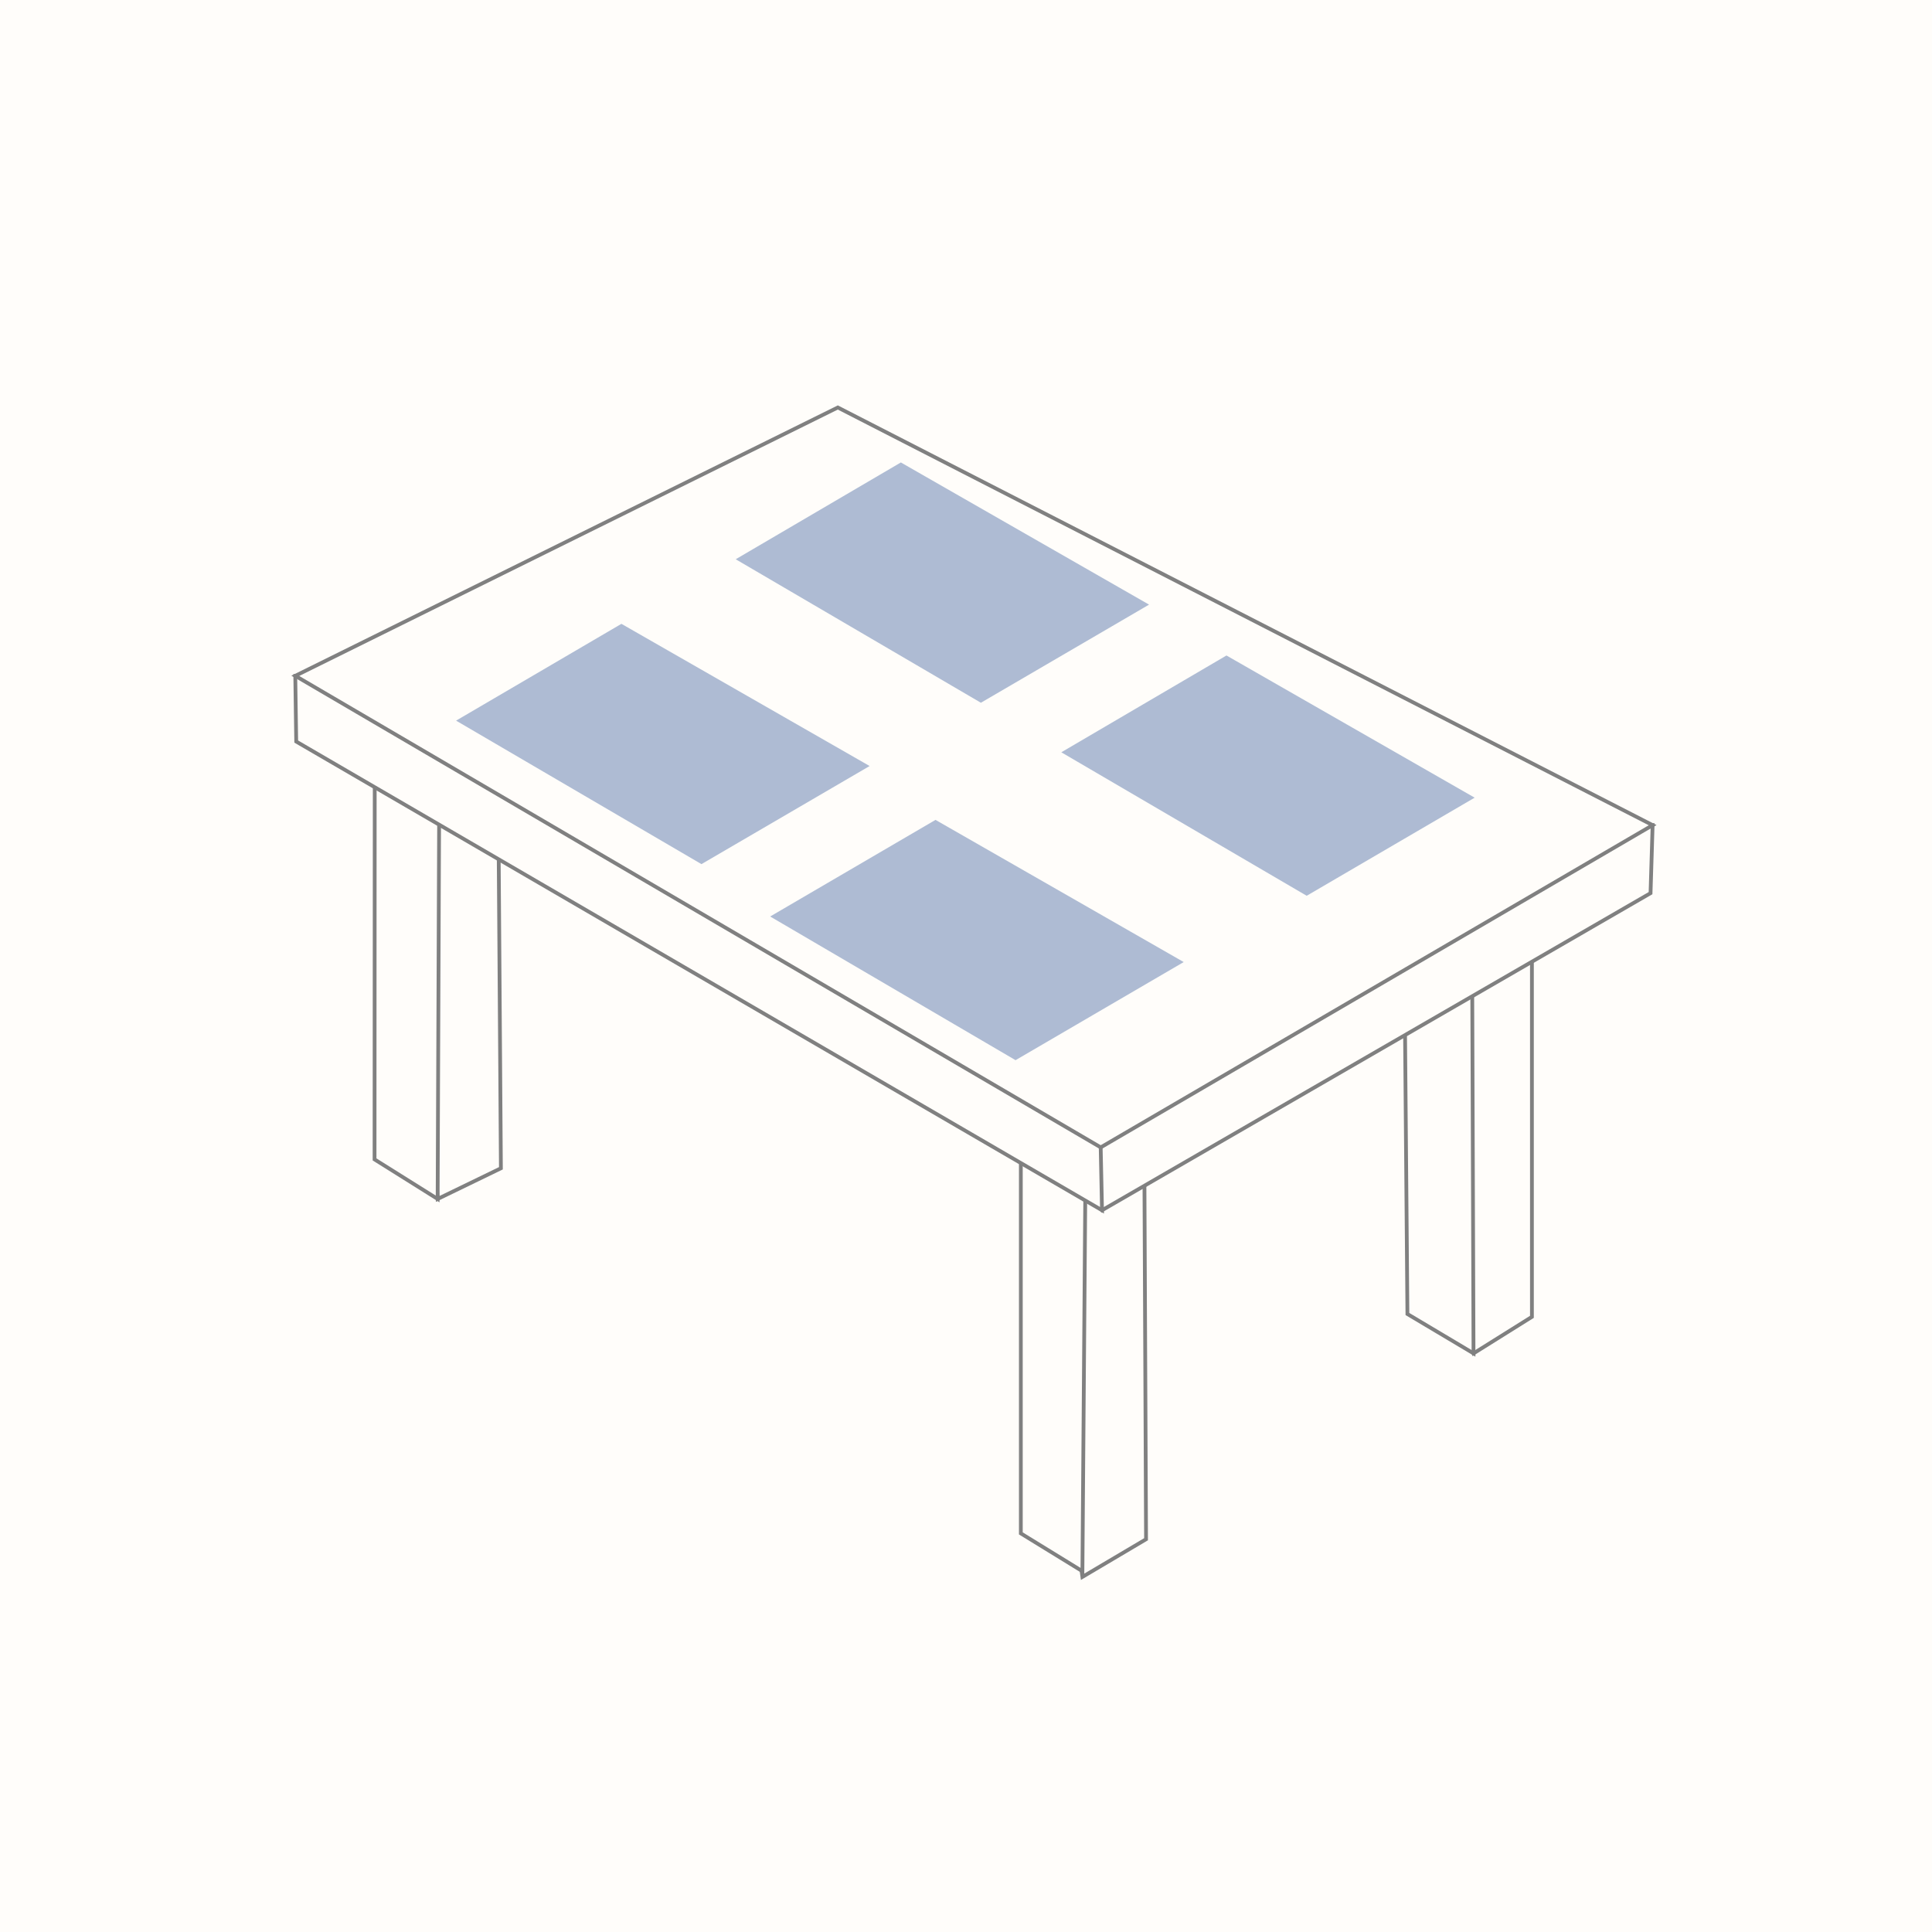 <svg width="173" height="173" viewBox="0 0 173 173" fill="none" xmlns="http://www.w3.org/2000/svg">
<rect width="173" height="173" fill="#FFFDFA"/>
<g clip-path="url(#clip0_2_416)">
<path d="M36.828 69.773L39.189 107.36L44.855 104.611L44.635 73.567L36.828 69.773Z" fill="#FFFDFA"/>
<path fill-rule="evenodd" clip-rule="evenodd" d="M36.641 69.496L44.802 73.462L45.023 104.717L39.035 107.622L36.641 69.496ZM37.014 70.052L39.34 107.099L44.684 104.507L44.467 73.674L37.014 70.052Z" fill="#808080"/>
<path d="M137.175 82.74V117.915L131.948 121.187L129.132 113.346L128.187 89.519L137.175 82.74Z" fill="#FFFDFA"/>
<path fill-rule="evenodd" clip-rule="evenodd" d="M137.344 82.402V118.009L131.86 121.441L128.964 113.379L128.015 89.438L137.344 82.402ZM128.359 89.601L129.299 113.313L132.036 120.933L137.006 117.822V83.079L128.359 89.601Z" fill="#808080"/>
<path d="M102.473 104.072L102.625 137.83L96.925 141.203L93.789 117.95L94.733 103.279L102.473 104.072Z" fill="#FFFDFA"/>
<path fill-rule="evenodd" clip-rule="evenodd" d="M94.574 103.094L102.639 103.92L102.792 137.926L96.79 141.478L93.617 117.956L94.574 103.094ZM94.888 103.465L93.956 117.944L97.056 140.928L102.453 137.735L102.303 104.224L94.888 103.465Z" fill="#808080"/>
<path d="M33.556 67.648L33.539 103.818L39.188 107.36L39.323 72.741L33.556 67.648Z" fill="#FFFDFA"/>
<path fill-rule="evenodd" clip-rule="evenodd" d="M33.388 67.275L39.492 72.666L39.356 107.664L33.371 103.912L33.388 67.275ZM33.725 68.023L33.708 103.726L39.021 107.056L39.155 72.817L33.725 68.023Z" fill="#808080"/>
<path d="M91.41 101.998V137.308L96.924 140.697L97.194 105.252L91.41 101.998Z" fill="#FFFDFA"/>
<path fill-rule="evenodd" clip-rule="evenodd" d="M91.242 101.709L97.364 105.154L97.091 140.997L91.242 137.402V101.709ZM91.579 102.286V137.213L96.758 140.396L97.025 105.35L91.579 102.286Z" fill="#808080"/>
<path d="M125.793 89.756L126.029 117.663L131.948 121.188L131.83 87.598L125.793 89.756Z" fill="#FFFDFA"/>
<path fill-rule="evenodd" clip-rule="evenodd" d="M131.995 87.357L132.115 121.484L125.859 117.759L125.621 89.636L131.995 87.357ZM125.96 89.873L126.195 117.566L131.776 120.889L131.66 87.836L125.96 89.873Z" fill="#808080"/>
<path d="M98.678 108.372L147.799 79.976L147.984 73.889L115.473 75.507L96.706 97.665L95.289 103.904L98.678 108.372Z" fill="#FFFDFA"/>
<path fill-rule="evenodd" clip-rule="evenodd" d="M148.157 73.711L147.963 80.075L98.632 108.593L95.106 103.943L96.548 97.587L115.39 75.343L148.157 73.711ZM115.553 75.672L96.859 97.742L95.469 103.864L98.721 108.152L147.631 79.877L147.808 74.066L115.553 75.672Z" fill="#808080"/>
<path d="M26.438 60.516L26.522 66.401L98.676 108.372L98.558 102.74L89.925 79.082L37.23 59.791L26.438 60.516Z" fill="#FFFDFA"/>
<path fill-rule="evenodd" clip-rule="evenodd" d="M37.257 59.621L90.059 78.951L98.729 102.709L98.854 108.669L26.358 66.5L26.27 60.359L37.257 59.621ZM26.611 60.674L26.692 66.304L98.504 108.076L98.393 102.772L89.796 79.214L37.208 59.962L26.611 60.674Z" fill="#808080"/>
<path d="M98.558 102.739L26.438 60.515L75.018 36.486L147.982 73.887L98.558 102.739Z" fill="#FFFDFA"/>
<path fill-rule="evenodd" clip-rule="evenodd" d="M75.023 36.299L148.336 73.879L98.562 102.936L26.086 60.504L75.023 36.299ZM26.796 60.529L98.562 102.545L147.635 73.898L75.02 36.676L26.796 60.529Z" fill="#808080"/>
<path d="M62.812 77.378L40.84 64.529L55.645 55.861L77.87 68.593L62.812 77.378Z" fill="#AEBBD3"/>
<path d="M90.937 94.933L68.965 82.067L83.77 73.416L105.995 86.147L90.937 94.933Z" fill="#AEBBD3"/>
<path d="M117.007 80.212L95.035 67.363L109.824 58.695L132.048 71.427L117.007 80.212Z" fill="#AEBBD3"/>
<path d="M87.834 62.927L65.879 50.078L80.667 41.41L102.892 54.141L87.834 62.927Z" fill="#AEBBD3"/>
</g>
<defs>
<clipPath id="clip0_2_416">
<rect width="122.219" height="109.572" fill="white" transform="translate(26.102 31.9)"/>
</clipPath>
</defs>
</svg>
